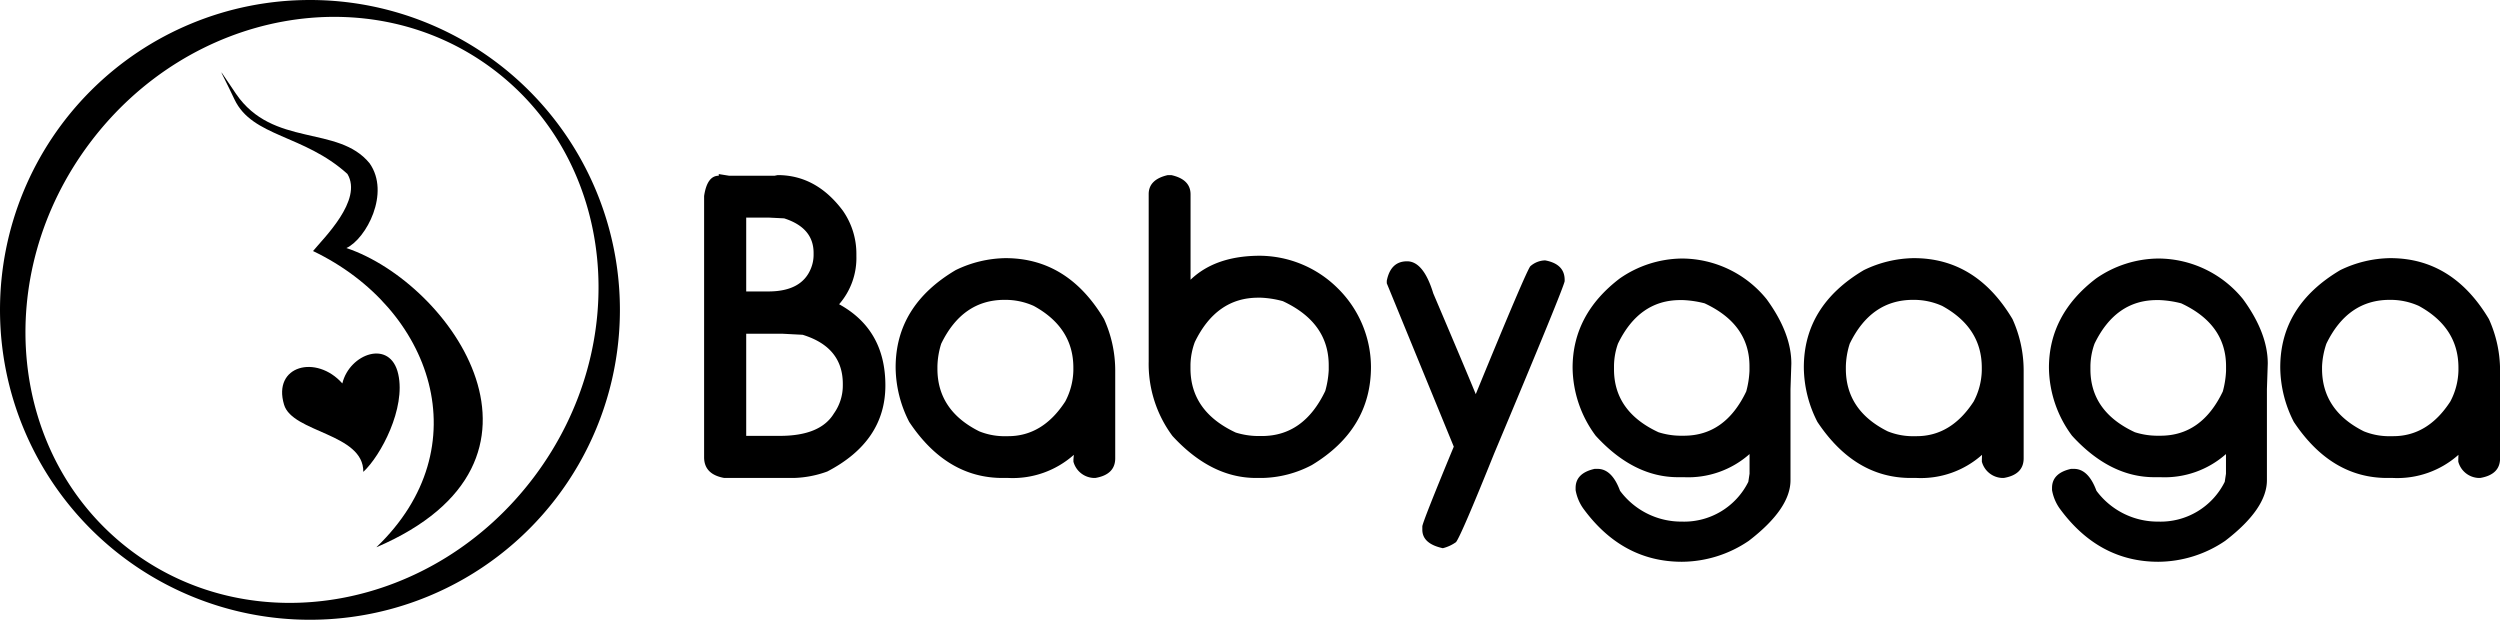<svg id="_6_-_BabyGaga" data-name="6 - BabyGaga" xmlns="http://www.w3.org/2000/svg" viewBox="0 0 324.24 80.38"><defs><style>.cls-1{fill-rule:evenodd;}</style></defs><title>bg-logo-full-black</title><path class="cls-1" d="M-733.21,592.72a40.19,40.19,0,0,0-40.19,40.19,40.19,40.19,0,0,0,40.19,40.19A40.19,40.19,0,0,0-693,632.92,40.19,40.19,0,0,0-733.21,592.72Zm-23.2,71.41c-15.91-12-18.3-35.63-5.33-52.88s36.37-21.52,52.28-9.56,18.3,35.63,5.33,52.88S-740.5,676.09-756.41,664.13Z" transform="translate(773.4 -592.72)"/><path class="cls-1" d="M-742.79,604.89c4.79,7,13.23,4,17.32,9,2.73,3.86-.44,9.8-3,11,13.56,4.56,29.92,27.64,3.88,38.81,13.55-12.95,7.29-31-8.21-38.42,1.35-1.66,6.49-6.6,4.46-10-5.66-5.13-12.33-4.78-14.65-9.67C-745,601.35-745.55,600.85-742.79,604.89Z" transform="translate(773.4 -592.72)"/><path class="cls-1" d="M-729,642.45c0.92-3.86,6.23-5.8,7.25-1.21,1,4.42-2.25,10.57-4.53,12.68,0.06-5-9.21-5.08-10.28-8.72C-738.08,640.13-732.37,638.65-729,642.45Z" transform="translate(773.4 -592.72)"/><path d="M-680.17,615.3l1.32,0.21h5.92l0.39-.08q5,0,8.45,4.61a9.74,9.74,0,0,1,1.76,5.61v0.29a9.13,9.13,0,0,1-2.24,6.24q6,3.29,6,10.53t-7.53,11.16a13.64,13.64,0,0,1-4.37.84h-9q-2.61-.47-2.61-2.69V618.14q0.39-2.63,1.9-2.63V615.3Zm3.55,5.66v9.56h2.87q4.34,0,5.53-3a4.65,4.65,0,0,0,.34-1.71v-0.29q0-3.26-3.82-4.48l-2-.1h-2.95Zm0,15v13.29h4.37q5.24,0,7-2.9a6.25,6.25,0,0,0,1.16-3.66v-0.18q0-4.77-5.21-6.37L-672,636h-4.63Z" transform="translate(773.4 -592.72)"/><path d="M-634.13,651.71a11.92,11.92,0,0,1-8.48,3h-0.76q-7.27,0-12.11-7.27a15.7,15.7,0,0,1-1.76-7.08q0-8,7.79-12.61A15.22,15.22,0,0,1-643,626.2q8.08,0,12.79,7.9a16.16,16.16,0,0,1,1.45,6.66v11.4q0,2.11-2.58,2.55h-0.18a2.85,2.85,0,0,1-2.66-2.11v-0.29Zm-17.69-11.45v0.29q0,5.4,5.42,8.11a8.75,8.75,0,0,0,3,.63h0.76q4.48,0,7.4-4.5a9,9,0,0,0,1.05-4v-0.39q0-5.19-5.13-8a8.93,8.93,0,0,0-3.69-.79h-0.11q-5.45,0-8.21,5.69A10.47,10.47,0,0,0-651.82,640.26Z" transform="translate(773.4 -592.72)"/><path d="M-621.94,615.43h0.45q2.5,0.55,2.5,2.5V629q3.24-3.11,9-3.11a14.46,14.46,0,0,1,10.08,4.21,14.4,14.4,0,0,1,4.32,10.19q0,8.11-7.66,12.74a14.32,14.32,0,0,1-6.45,1.68h-0.79q-5.84,0-10.85-5.45a15.65,15.65,0,0,1-3.08-9.66V617.93Q-624.44,616-621.94,615.43ZM-619,640v0.5q0,5.58,5.87,8.32a10,10,0,0,0,2.79.45h0.61q5.42,0,8.21-5.84a12,12,0,0,0,.45-2.71V640.1q0-5.55-5.95-8.32a12.71,12.71,0,0,0-2.82-.45h-0.39q-5.42,0-8.21,5.76A9,9,0,0,0-619,640Z" transform="translate(773.4 -592.72)"/><path d="M-582,643.84q6.56-16,7.08-16.59a3,3,0,0,1,1.92-.76q2.53,0.47,2.53,2.53v0.16q-0.1.82-9.14,22.35-4.29,10.66-4.95,11.5a5,5,0,0,1-1.71.79q-2.66-.58-2.66-2.4V661q0-.5,4.08-10.35l-8.69-21.19v-0.32q0.5-2.53,2.63-2.53t3.4,4.16Q-583.24,640.81-582,643.84Z" transform="translate(773.4 -592.72)"/><path d="M-555.28,626.25a14.18,14.18,0,0,1,11,5.27q3.21,4.4,3.21,8.35l-0.11,3.32V655q0,3.71-5.42,7.87a15.56,15.56,0,0,1-8.66,2.71q-7.74,0-12.79-6.9a5.85,5.85,0,0,1-1-2.4V656q0-1.92,2.47-2.47h0.37q1.87,0,2.92,2.84a9.88,9.88,0,0,0,8,4,9.29,9.29,0,0,0,8.64-5.16l0.16-1.05v-2.55a12,12,0,0,1-8.5,3h-0.79q-5.74,0-10.66-5.37a15,15,0,0,1-3-8.82q0-6.92,6.11-11.58A14.34,14.34,0,0,1-555.28,626.25Zm-8.79,13.9v0.47q0,5.48,5.77,8.16a9.65,9.65,0,0,0,2.74.45H-555q5.34,0,8.08-5.74a12,12,0,0,0,.42-2.66v-0.61q0-5.45-5.82-8.16a13.4,13.4,0,0,0-2.79-.42h-0.37q-5.34,0-8.08,5.66A8.91,8.91,0,0,0-564.07,640.15Z" transform="translate(773.4 -592.72)"/><path d="M-516.34,651.71a11.92,11.92,0,0,1-8.48,3h-0.76q-7.27,0-12.11-7.27a15.7,15.7,0,0,1-1.76-7.08q0-8,7.79-12.61a15.22,15.22,0,0,1,6.48-1.55q8.08,0,12.79,7.9a16.17,16.17,0,0,1,1.45,6.66v11.4q0,2.11-2.58,2.55h-0.18a2.85,2.85,0,0,1-2.66-2.11v-0.29ZM-534,640.26v0.29q0,5.4,5.42,8.11a8.75,8.75,0,0,0,3,.63h0.76q4.48,0,7.4-4.5a9,9,0,0,0,1.05-4v-0.39q0-5.19-5.13-8a8.93,8.93,0,0,0-3.69-.79h-0.1q-5.45,0-8.21,5.69A10.47,10.47,0,0,0-534,640.26Z" transform="translate(773.4 -592.72)"/><path d="M-493.49,626.25a14.18,14.18,0,0,1,11,5.27q3.21,4.4,3.21,8.35l-0.11,3.32V655q0,3.71-5.42,7.87a15.56,15.56,0,0,1-8.66,2.71q-7.74,0-12.79-6.9a5.85,5.85,0,0,1-1-2.4V656q0-1.92,2.47-2.47h0.37q1.87,0,2.92,2.84a9.88,9.88,0,0,0,8,4,9.29,9.29,0,0,0,8.64-5.16l0.16-1.05v-2.55a12,12,0,0,1-8.5,3H-494q-5.74,0-10.66-5.37a15,15,0,0,1-3-8.82q0-6.92,6.11-11.58A14.34,14.34,0,0,1-493.49,626.25Zm-8.79,13.9v0.47q0,5.48,5.77,8.16a9.65,9.65,0,0,0,2.74.45h0.58q5.34,0,8.08-5.74a12,12,0,0,0,.42-2.66v-0.61q0-5.45-5.82-8.16a13.4,13.4,0,0,0-2.79-.42h-0.37q-5.34,0-8.08,5.66A8.91,8.91,0,0,0-502.28,640.15Z" transform="translate(773.4 -592.72)"/><path d="M-454.55,651.71a11.92,11.92,0,0,1-8.48,3h-0.76q-7.27,0-12.11-7.27a15.7,15.7,0,0,1-1.76-7.08q0-8,7.79-12.61a15.22,15.22,0,0,1,6.48-1.55q8.08,0,12.79,7.9a16.17,16.17,0,0,1,1.45,6.66v11.4q0,2.11-2.58,2.55h-0.18a2.85,2.85,0,0,1-2.66-2.11v-0.29Zm-17.69-11.45v0.29q0,5.4,5.42,8.11a8.75,8.75,0,0,0,3,.63H-463q4.48,0,7.4-4.5a9,9,0,0,0,1.05-4v-0.39q0-5.19-5.13-8a8.93,8.93,0,0,0-3.69-.79h-0.1q-5.45,0-8.21,5.69A10.47,10.47,0,0,0-472.24,640.26Z" transform="translate(773.4 -592.72)"/></svg>